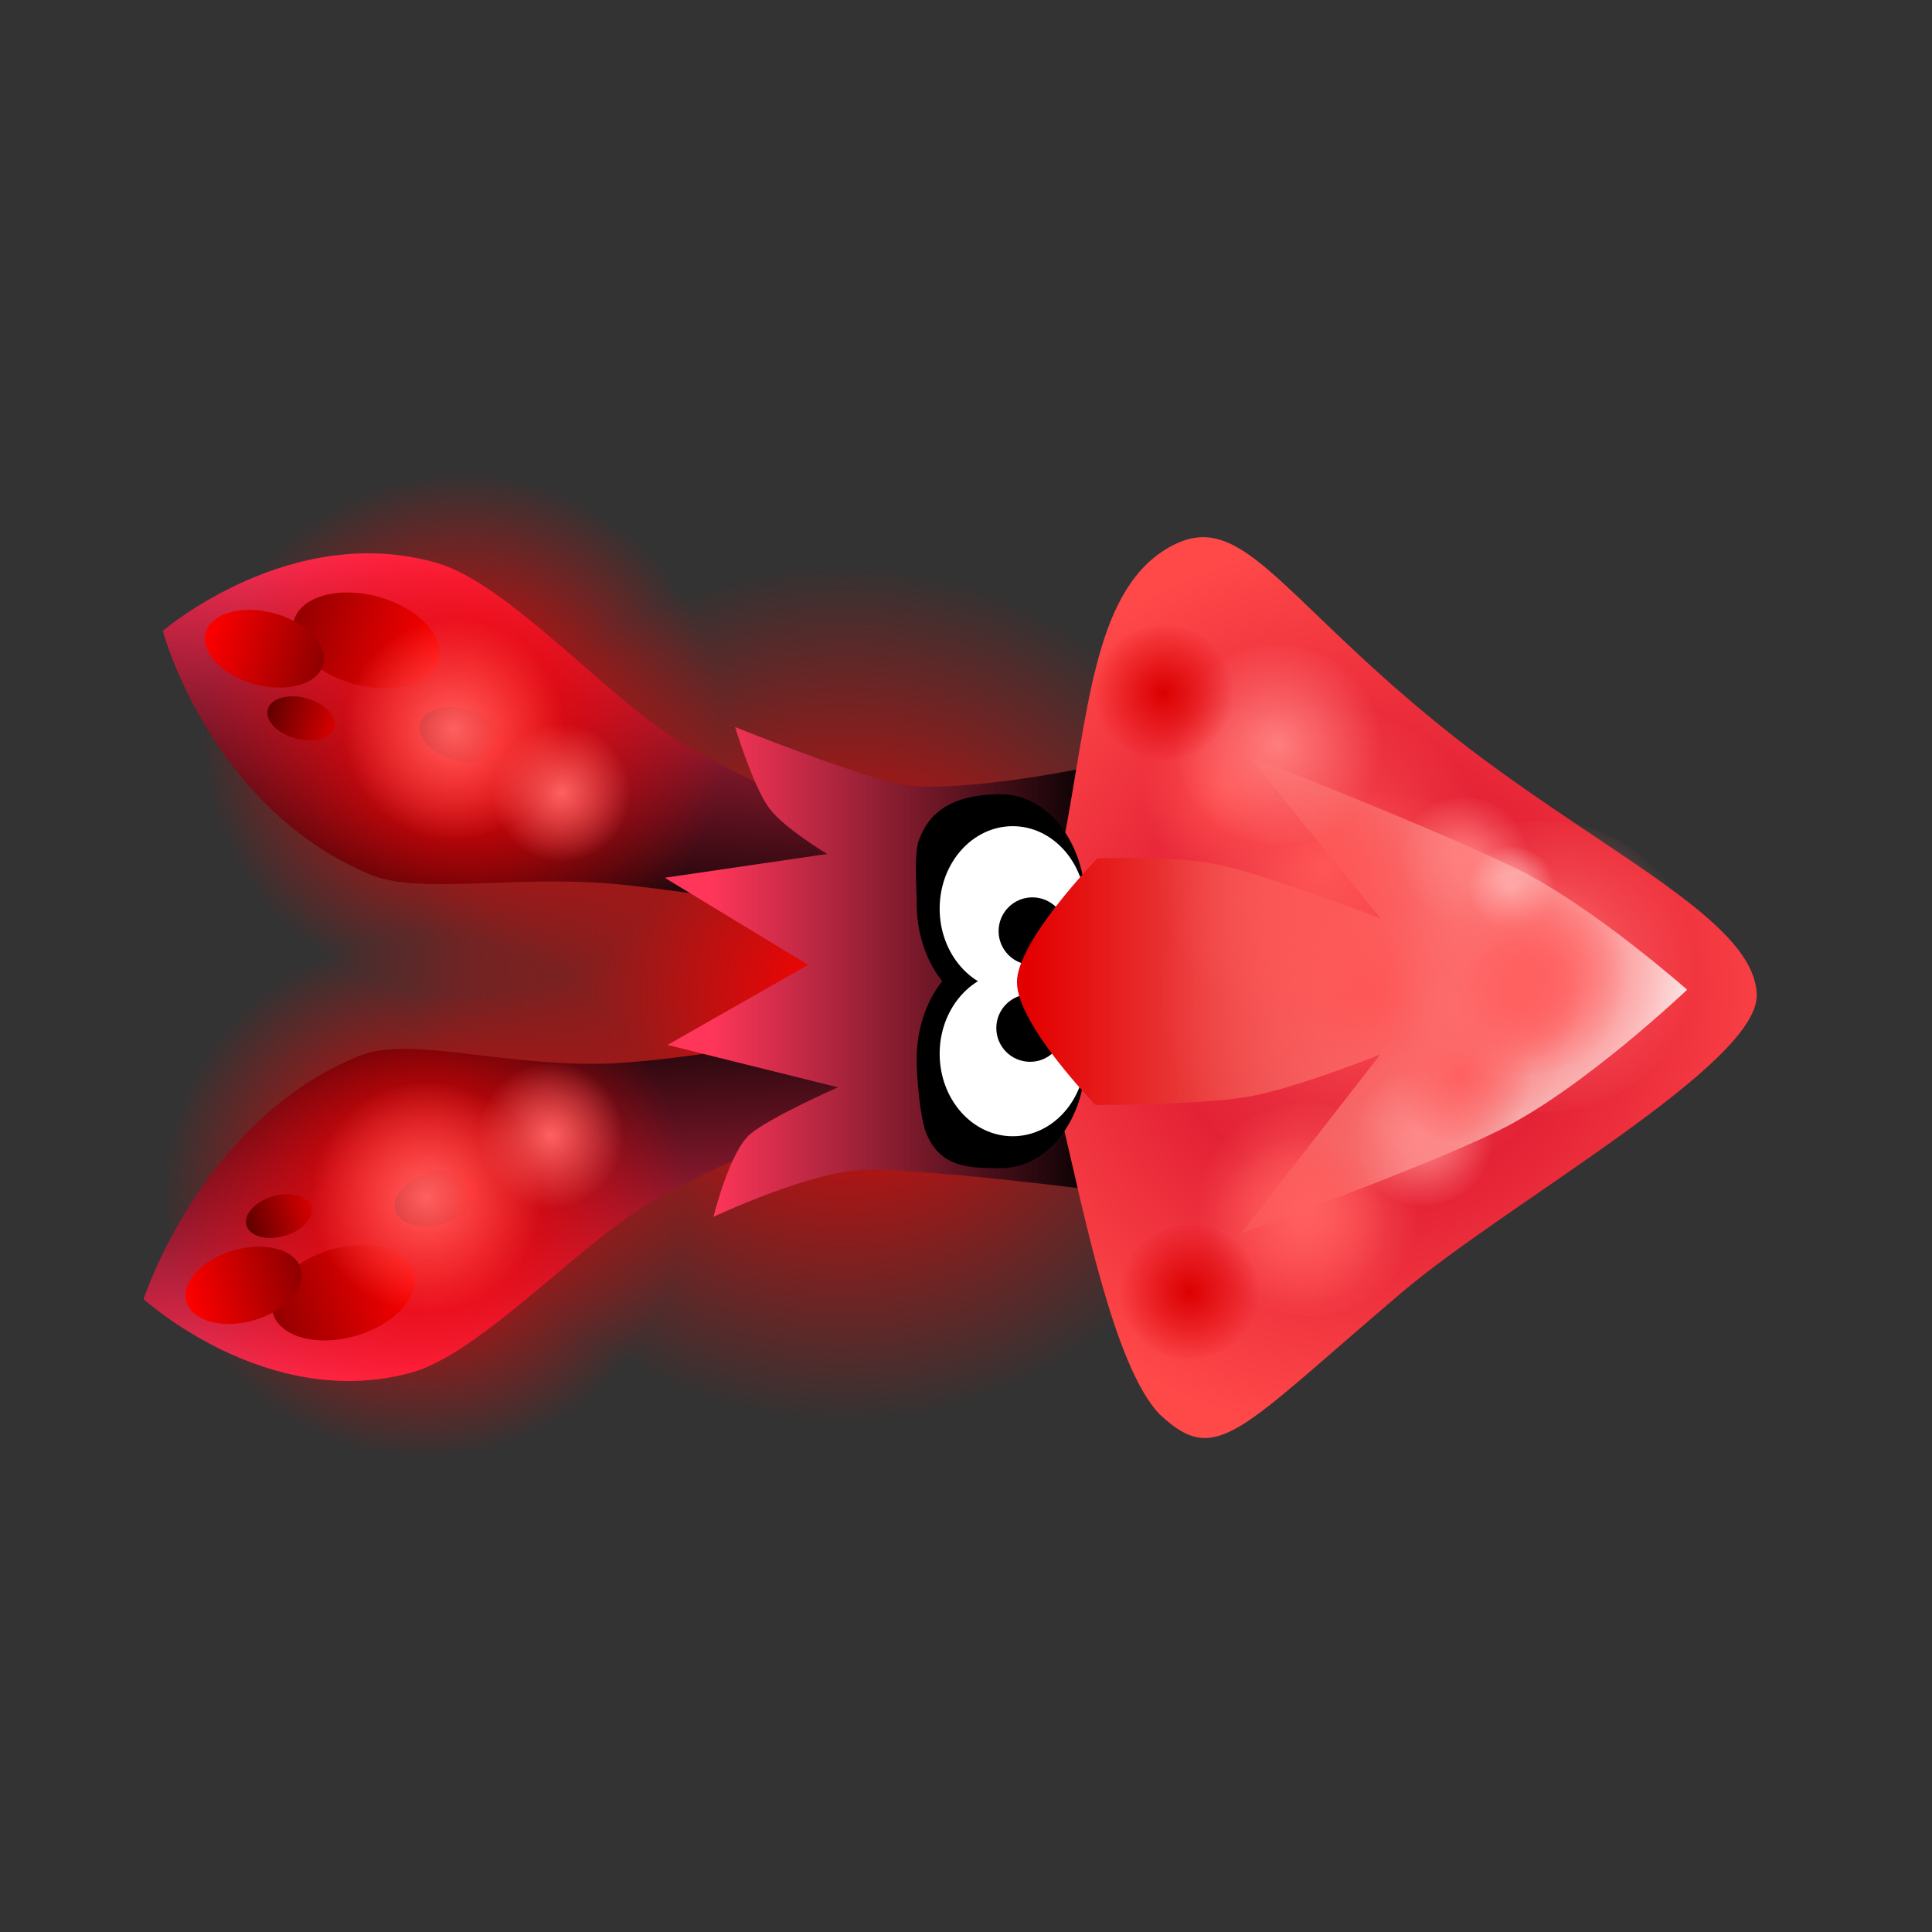 <svg version="1.1" xmlns="http://www.w3.org/2000/svg" xmlns:xlink="http://www.w3.org/1999/xlink" width="224.131" height="224.131" viewBox="0,0,224.131,224.131"><rect x="0" y="0" width="224.131" height="224.131" fill="#333333" stroke="none"/><defs><radialGradient cx="225.795" cy="183.234" r="49.814" gradientUnits="userSpaceOnUse" id="color-1"><stop offset="0" stop-color="#ff0000"/><stop offset="1" stop-color="#ff0000" stop-opacity="0"/></radialGradient><linearGradient x1="201.567" y1="134.135" x2="198.69" y2="176.939" gradientUnits="userSpaceOnUse" id="color-2"><stop offset="0" stop-color="#ff2e54"/><stop offset="1" stop-color="#000000"/></linearGradient><radialGradient cx="181.633" cy="153.093" r="30.351" gradientUnits="userSpaceOnUse" id="color-3"><stop offset="0" stop-color="#ff0000"/><stop offset="1" stop-color="#ff0000" stop-opacity="0"/></radialGradient><linearGradient x1="178.805" y1="144.53" x2="162.029" y2="139.924" gradientUnits="userSpaceOnUse" id="color-4"><stop offset="0" stop-color="#ff0000"/><stop offset="1" stop-color="#930000"/></linearGradient><linearGradient x1="165.412" y1="145.063" x2="151.798" y2="141.324" gradientUnits="userSpaceOnUse" id="color-5"><stop offset="0" stop-color="#8e0000"/><stop offset="1" stop-color="#ff0000"/></linearGradient><linearGradient x1="166.71" y1="152.329" x2="158.999" y2="150.211" gradientUnits="userSpaceOnUse" id="color-6"><stop offset="0" stop-color="#d60000"/><stop offset="1" stop-color="#600000"/></linearGradient><linearGradient x1="186.464" y1="154.541" x2="176.681" y2="151.854" gradientUnits="userSpaceOnUse" id="color-7"><stop offset="0" stop-color="#ff0000"/><stop offset="1" stop-color="#930000"/></linearGradient><radialGradient cx="180.589" cy="152.567" r="12.852" gradientUnits="userSpaceOnUse" id="color-8"><stop offset="0" stop-color="#ff6060"/><stop offset="1" stop-color="#ff6060" stop-opacity="0"/></radialGradient><radialGradient cx="193.079" cy="159.922" r="8.048" gradientUnits="userSpaceOnUse" id="color-9"><stop offset="0" stop-color="#ff6060"/><stop offset="1" stop-color="#ff6060" stop-opacity="0"/></radialGradient><linearGradient x1="196.991" y1="182.701" x2="198.9" y2="226.851" gradientUnits="userSpaceOnUse" id="color-10"><stop offset="0" stop-color="#000000"/><stop offset="1" stop-color="#ff2e54"/></linearGradient><radialGradient cx="177.105" cy="206.807" r="30.351" gradientUnits="userSpaceOnUse" id="color-11"><stop offset="0" stop-color="#ff0000"/><stop offset="1" stop-color="#ff0000" stop-opacity="0"/></radialGradient><linearGradient x1="175.933" y1="215.561" x2="159.582" y2="220.257" gradientUnits="userSpaceOnUse" id="color-12"><stop offset="0" stop-color="#ff0000"/><stop offset="1" stop-color="#930000"/></linearGradient><linearGradient x1="162.839" y1="215.137" x2="149.57" y2="218.947" gradientUnits="userSpaceOnUse" id="color-13"><stop offset="0" stop-color="#8e0000"/><stop offset="1" stop-color="#ff0000"/></linearGradient><linearGradient x1="164.038" y1="207.925" x2="156.523" y2="210.083" gradientUnits="userSpaceOnUse" id="color-14"><stop offset="0" stop-color="#d60000"/><stop offset="1" stop-color="#600000"/></linearGradient><linearGradient x1="183.322" y1="205.58" x2="173.787" y2="208.318" gradientUnits="userSpaceOnUse" id="color-15"><stop offset="0" stop-color="#ff0000"/><stop offset="1" stop-color="#930000"/></linearGradient><radialGradient cx="191.838" cy="199.68" r="8.468" gradientUnits="userSpaceOnUse" id="color-16"><stop offset="0" stop-color="#ff6060"/><stop offset="1" stop-color="#ff6060" stop-opacity="0"/></radialGradient><radialGradient cx="177.433" cy="206.823" r="13.402" gradientUnits="userSpaceOnUse" id="color-17"><stop offset="0" stop-color="#ff6060"/><stop offset="1" stop-color="#ff6060" stop-opacity="0"/></radialGradient><linearGradient x1="255.58" y1="181.373" x2="210.39" y2="181.373" gradientUnits="userSpaceOnUse" id="color-18"><stop offset="0" stop-color="#000000"/><stop offset="1" stop-color="#ff365a"/></linearGradient><radialGradient cx="286.342" cy="182.505" r="52.251" gradientUnits="userSpaceOnUse" id="color-19"><stop offset="0" stop-color="#cc0025"/><stop offset="1" stop-color="#ff4949"/></radialGradient><linearGradient x1="330.817" y1="182.351" x2="247.223" y2="182.351" gradientUnits="userSpaceOnUse" id="color-20"><stop offset="0" stop-color="#ffffff"/><stop offset="1" stop-color="#e30000"/></linearGradient><radialGradient cx="286.559" cy="182.979" r="24.335" gradientUnits="userSpaceOnUse" id="color-21"><stop offset="0" stop-color="#ff5656"/><stop offset="1" stop-color="#ff5656" stop-opacity="0"/></radialGradient><radialGradient cx="281.522" cy="168.604" r="19.577" gradientUnits="userSpaceOnUse" id="color-22"><stop offset="0" stop-color="#ff5656"/><stop offset="1" stop-color="#ff5656" stop-opacity="0"/></radialGradient><radialGradient cx="306.845" cy="180.06" r="17.748" gradientUnits="userSpaceOnUse" id="color-23"><stop offset="0" stop-color="#ff6d6d"/><stop offset="1" stop-color="#ff6d6d" stop-opacity="0"/></radialGradient><radialGradient cx="270.313" cy="159.421" r="10.063" gradientUnits="userSpaceOnUse" id="color-24"><stop offset="0" stop-color="#ff4e4e"/><stop offset="1" stop-color="#ff4e4e" stop-opacity="0"/></radialGradient><radialGradient cx="278.741" cy="209.6" r="10.063" gradientUnits="userSpaceOnUse" id="color-25"><stop offset="0" stop-color="#ff4e4e"/><stop offset="1" stop-color="#ff4e4e" stop-opacity="0"/></radialGradient><radialGradient cx="276.12" cy="154.319" r="12.109" gradientUnits="userSpaceOnUse" id="color-26"><stop offset="0" stop-color="#ff7e7e"/><stop offset="1" stop-color="#ff7e7e" stop-opacity="0"/></radialGradient><radialGradient cx="293.001" cy="199.946" r="8.164" gradientUnits="userSpaceOnUse" id="color-27"><stop offset="0" stop-color="#ff8989"/><stop offset="1" stop-color="#ff8989" stop-opacity="0"/></radialGradient><radialGradient cx="297.392" cy="192.625" r="8.164" gradientUnits="userSpaceOnUse" id="color-28"><stop offset="0" stop-color="#ff6060"/><stop offset="1" stop-color="#ff6060" stop-opacity="0"/></radialGradient><radialGradient cx="297.777" cy="167.678" r="7.583" gradientUnits="userSpaceOnUse" id="color-29"><stop offset="0" stop-color="#ff7e7e"/><stop offset="1" stop-color="#ff7e7e" stop-opacity="0"/></radialGradient><radialGradient cx="279.622" cy="208.237" r="12.921" gradientUnits="userSpaceOnUse" id="color-30"><stop offset="0" stop-color="#ff6060"/><stop offset="1" stop-color="#ff6060" stop-opacity="0"/></radialGradient><radialGradient cx="303.329" cy="170.977" r="5.028" gradientUnits="userSpaceOnUse" id="color-31"><stop offset="0" stop-color="#ffb5b5"/><stop offset="1" stop-color="#ffb5b5" stop-opacity="0"/></radialGradient><radialGradient cx="265.918" cy="217.793" r="8.164" gradientUnits="userSpaceOnUse" id="color-32"><stop offset="0" stop-color="#dc0000"/><stop offset="1" stop-color="#dc0000" stop-opacity="0"/></radialGradient><radialGradient cx="262.915" cy="148.289" r="8.164" gradientUnits="userSpaceOnUse" id="color-33"><stop offset="0" stop-color="#dc0000"/><stop offset="1" stop-color="#dc0000" stop-opacity="0"/></radialGradient><radialGradient cx="304.656" cy="181.036" r="12.109" gradientUnits="userSpaceOnUse" id="color-34"><stop offset="0" stop-color="#ff6060"/><stop offset="1" stop-color="#ff6060" stop-opacity="0"/></radialGradient><radialGradient cx="304.066" cy="183.828" r="7.583" gradientUnits="userSpaceOnUse" id="color-35"><stop offset="0" stop-color="#ff6060"/><stop offset="1" stop-color="#ff6060" stop-opacity="0"/></radialGradient></defs><g transform="translate(-127.934,-67.934)"><g data-paper-data="{&quot;isPaintingLayer&quot;:true}" fill-rule="nonzero" stroke-width="0" stroke-linecap="butt" stroke-linejoin="miter" stroke-miterlimit="10" stroke-dasharray="" stroke-dashoffset="0" style="mix-blend-mode: normal"><path d="M175.981,183.234c0,-27.512 22.303,-49.814 49.814,-49.814c27.512,0 49.814,22.303 49.814,49.814c0,27.512 -22.303,49.814 -49.814,49.814c-27.512,0 -49.814,-22.303 -49.814,-49.814z" fill="url(#color-1)" stroke="none"/><path d="M146.819,141.122c0,0 14.968,-12.848 31.922,-7.839c8.337,2.463 20.041,16.067 28.604,21.016c18.837,10.886 45.873,18.924 45.873,18.924l-0.534,7.344c0,0 -28.12,-7.361 -52.32,-9.976c-12.058,-1.303 -23.663,1.242 -29.476,-1.196c-18.649,-7.822 -24.068,-28.273 -24.068,-28.273z" data-paper-data="{&quot;index&quot;:null}" fill="url(#color-2)" stroke="#ff0000"/><path d="M151.282,153.093c0,-16.762 13.588,-30.351 30.351,-30.351c16.762,0 30.351,13.588 30.351,30.351c0,16.762 -13.588,30.351 -30.351,30.351c-16.762,0 -30.351,-13.588 -30.351,-30.351z" fill="url(#color-3)" stroke="#000000"/><g stroke="none"><path d="M171.831,137.166c4.633,1.272 7.755,4.569 6.974,7.364c-0.781,2.795 -5.17,4.03 -9.802,2.758c-4.633,-1.272 -7.755,-4.569 -6.974,-7.364c0.781,-2.795 5.17,-4.03 9.802,-2.758z" fill="url(#color-4)"/><path d="M159.753,139.087c3.759,1.032 6.293,3.708 5.659,5.976c-0.634,2.268 -4.195,3.27 -7.954,2.238c-3.759,-1.032 -6.293,-3.708 -5.659,-5.976c0.634,-2.268 4.195,-3.27 7.954,-2.238z" fill="url(#color-5)"/><path d="M163.504,148.944c2.129,0.585 3.564,2.1 3.205,3.385c-0.359,1.285 -2.376,1.852 -4.505,1.267c-2.129,-0.585 -3.564,-2.1 -3.205,-3.385c0.359,-1.285 2.376,-1.852 4.505,-1.267z" fill="url(#color-6)"/><path d="M182.397,150.246c2.701,0.742 4.522,2.664 4.067,4.294c-0.455,1.63 -3.015,2.35 -5.716,1.608c-2.701,-0.742 -4.522,-2.664 -4.067,-4.294c0.455,-1.63 3.015,-2.35 5.716,-1.608z" fill="url(#color-7)"/><path d="M184.01,140.323c6.841,1.879 10.856,8.883 8.966,15.645c-1.889,6.762 -8.967,10.721 -15.809,8.842c-6.841,-1.879 -10.856,-8.883 -8.966,-15.645c1.889,-6.762 8.967,-10.721 15.809,-8.842z" fill="url(#color-8)"/><path d="M195.221,152.255c4.284,1.176 6.798,5.563 5.615,9.797c-1.183,4.234 -5.615,6.713 -9.899,5.537c-4.284,-1.176 -6.798,-5.563 -5.615,-9.797c1.183,-4.234 5.615,-6.713 9.899,-5.537z" fill="url(#color-9)"/></g><path d="M169.775,190.367c6.063,-2.405 18.265,1.823 30.865,0.827c23.236,-1.836 50.202,-10.822 50.202,-10.822l-1.565,9.041c0,0 -26.597,7.309 -45.248,17.639c-8.479,4.696 -20.223,17.892 -28.425,20.131c-16.679,4.552 -31.01,-8.543 -31.01,-8.543c0,0 6.783,-20.975 25.181,-28.274z" fill="url(#color-10)" stroke="#ff0000"/><path d="M146.754,206.807c0,-16.762 13.588,-30.351 30.351,-30.351c16.762,0 30.351,13.588 30.351,30.351c0,16.762 -13.588,30.351 -30.351,30.351c-16.762,0 -30.351,-13.588 -30.351,-30.351z" fill="url(#color-11)" stroke="#000000"/><g stroke="none"><path d="M159.582,220.257c-0.79,-2.764 2.23,-6.056 6.745,-7.353c4.515,-1.297 8.816,-0.107 9.606,2.657c0.79,2.764 -2.23,6.056 -6.745,7.353c-4.515,1.297 -8.816,0.107 -9.606,-2.657z" data-paper-data="{&quot;index&quot;:null}" fill="url(#color-12)"/><path d="M149.57,218.947c-0.641,-2.243 1.81,-4.915 5.474,-5.967c3.664,-1.052 7.154,-0.087 7.795,2.156c0.641,2.243 -1.81,4.915 -5.474,5.967c-3.664,1.052 -7.154,0.087 -7.795,-2.156z" data-paper-data="{&quot;index&quot;:null}" fill="url(#color-13)"/><path d="M156.523,210.083c-0.363,-1.271 1.025,-2.784 3.1,-3.38c2.075,-0.596 4.052,-0.049 4.415,1.221c0.363,1.271 -1.025,2.784 -3.1,3.38c-2.075,0.596 -4.052,0.049 -4.415,-1.221z" data-paper-data="{&quot;index&quot;:null}" fill="url(#color-14)"/><path d="M173.787,208.318c-0.461,-1.612 1.3,-3.532 3.933,-4.288c2.633,-0.756 5.141,-0.062 5.602,1.55c0.461,1.612 -1.3,3.532 -3.933,4.288c-2.633,0.756 -5.141,0.062 -5.602,-1.55z" data-paper-data="{&quot;index&quot;:null}" fill="url(#color-15)"/><path d="M189.505,191.516c4.496,-1.291 9.185,1.318 10.473,5.826c1.288,4.509 -1.311,9.211 -5.807,10.502c-4.496,1.291 -9.185,-1.318 -10.473,-5.826c-1.288,-4.509 1.311,-9.211 5.807,-10.502z" fill="url(#color-16)"/><path d="M173.74,193.902c7.115,-2.043 14.536,2.085 16.575,9.221c2.039,7.136 -2.076,14.578 -9.191,16.621c-7.115,2.043 -14.536,-2.085 -16.575,-9.221c-2.039,-7.136 2.076,-14.578 9.191,-16.621z" fill="url(#color-17)"/></g><path d="M352.066,292.066h-224.131v-224.131h224.131z" fill="none" stroke="none"/><path d="M213.215,152.283c0,0 15.774,6.327 20.067,6.77c7.711,0.795 22.298,-2.4 22.298,-2.4v49.439c0,0 -18.771,-2.458 -27.013,-2.458c-6.283,0 -17.863,5.463 -17.863,5.463c0,0 1.891,-7.666 4.307,-9.635c2.497,-2.035 10.128,-5.388 10.128,-5.388l-19.771,-4.917l16.319,-9.287l-16.632,-10.106l18.843,-2.764c0,0 -5.066,-3.019 -6.763,-5.357c-1.851,-2.55 -3.921,-9.36 -3.921,-9.36z" fill="url(#color-18)" stroke="#ff0000"/><path d="M295.175,152.249c17.385,14.052 36.254,22.094 36.559,31.043c0.276,8.088 -28.835,24.107 -41.189,34.589c-19.009,16.128 -21.474,20.409 -28.138,14.068c-5.267,-5.573 -8.792,-23.609 -11.207,-33.741c-1.874,-7.863 -10.251,-16.549 -10.251,-16.549c0,0 8.393,-6.049 10.255,-15.515c2.966,-15.077 3.478,-29.335 12.029,-34.523c8.551,-5.188 12.573,4.973 31.943,20.629z" fill="url(#color-19)" stroke="#000000"/><g><path d="M244.063,160.078c5.405,0 9.787,5.654 9.787,12.628c0,6.974 -4.382,12.628 -9.787,12.628c-5.405,0 -9.787,-5.654 -9.787,-12.628c0,-1.815 -0.306,-5.651 0.229,-7.211c1.519,-4.433 5.56,-5.417 9.559,-5.417z" fill="#000000" stroke="none"/><path d="M244.063,178.195c5.405,0 9.787,5.654 9.787,12.628c0,6.974 -4.382,12.628 -9.787,12.628c-3.786,0 -7.069,-0.061 -8.697,-4.118c-0.697,-1.736 -1.09,-6.42 -1.09,-8.51c0,-6.974 4.382,-12.628 9.787,-12.628z" fill="#000000" stroke="none"/><path d="M245.415,163.779c4.679,0 8.471,4.284 8.471,9.569c0,5.285 -3.793,9.569 -8.471,9.569c-4.679,0 -8.471,-4.284 -8.471,-9.569c0,-5.285 3.793,-9.569 8.471,-9.569z" fill="#ffffff" stroke="#000000"/><path d="M245.415,180.612c4.679,0 8.471,4.284 8.471,9.569c0,5.285 -3.793,9.569 -8.471,9.569c-4.679,0 -8.471,-4.284 -8.471,-9.569c0,-5.285 3.793,-9.569 8.471,-9.569z" fill="#ffffff" stroke="#000000"/><path d="M247.699,172.035c2.164,0 3.918,1.754 3.918,3.918c0,2.164 -1.754,3.918 -3.918,3.918c-2.164,0 -3.918,-1.754 -3.918,-3.918c0,-2.164 1.754,-3.918 3.918,-3.918z" fill="#000000" stroke="none"/><path d="M247.434,183.277c2.164,0 3.918,1.754 3.918,3.918c0,2.164 -1.754,3.918 -3.918,3.918c-2.164,0 -3.918,-1.754 -3.918,-3.918c0,-2.164 1.754,-3.918 3.918,-3.918z" fill="#000000" stroke="none"/></g><path d="M255.25,167.51c0,0 8.981,-0.344 13.996,0.724c5.827,1.24 18.896,6.276 18.896,6.276l-15.4,-18.89c0,0 21.534,8.363 31.322,13.189c8.636,4.258 19.59,13.942 19.59,13.942c0,0 -12.077,11.506 -21.777,16.297c-9.115,4.502 -29.981,11.971 -29.981,11.971l16.171,-20.763c0,0 -9.732,3.915 -15.325,4.908c-5.413,0.961 -17.71,0.958 -17.71,0.958c0,0 -9.063,-9.285 -9.12,-14.205c-0.056,-4.775 9.337,-14.408 9.337,-14.408z" fill="url(#color-20)" stroke="#ff0000"/><g stroke="none"><path d="M286.559,159.797c13.44,0 24.335,10.379 24.335,23.182c0,12.803 -10.895,23.182 -24.335,23.182c-13.44,0 -24.335,-10.379 -24.335,-23.182c0,-12.803 10.895,-23.182 24.335,-23.182z" fill="url(#color-21)"/><path d="M281.522,149.953c10.812,0 19.577,8.35 19.577,18.65c0,10.3 -8.765,18.65 -19.577,18.65c-10.812,0 -19.577,-8.35 -19.577,-18.65c0,-10.3 8.765,-18.65 19.577,-18.65z" fill="url(#color-22)"/><path d="M306.845,163.153c9.802,0 17.748,7.57 17.748,16.907c0,9.338 -7.946,16.907 -17.748,16.907c-9.802,0 -17.748,-7.57 -17.748,-16.907c0,-9.338 7.946,-16.907 17.748,-16.907z" fill="url(#color-23)"/><path d="M270.313,149.835c5.558,0 10.063,4.292 10.063,9.587c0,5.295 -4.505,9.587 -10.063,9.587c-5.558,0 -10.063,-4.292 -10.063,-9.587c0,-5.295 4.505,-9.587 10.063,-9.587z" fill="url(#color-24)"/><path d="M278.741,200.014c5.558,0 10.063,4.292 10.063,9.587c0,5.295 -4.505,9.587 -10.063,9.587c-5.558,0 -10.063,-4.292 -10.063,-9.587c0,-5.295 4.505,-9.587 10.063,-9.587z" fill="url(#color-25)"/><path d="M276.12,142.783c6.688,0 12.109,5.165 12.109,11.536c0,6.371 -5.422,11.536 -12.109,11.536c-6.688,0 -12.109,-5.165 -12.109,-11.536c0,-6.371 5.422,-11.536 12.109,-11.536z" fill="url(#color-26)"/><path d="M293.001,192.168c4.509,0 8.164,3.482 8.164,7.778c0,4.295 -3.655,7.778 -8.164,7.778c-4.509,0 -8.164,-3.482 -8.164,-7.778c0,-4.295 3.655,-7.778 8.164,-7.778z" fill="url(#color-27)"/><path d="M297.392,184.847c4.509,0 8.164,3.482 8.164,7.778c0,4.295 -3.655,7.778 -8.164,7.778c-4.509,0 -8.164,-3.482 -8.164,-7.778c0,-4.295 3.655,-7.778 8.164,-7.778z" fill="url(#color-28)"/><path d="M297.777,160.454c4.188,0 7.583,3.234 7.583,7.224c0,3.99 -3.395,7.224 -7.583,7.224c-4.188,0 -7.583,-3.234 -7.583,-7.224c0,-3.99 3.395,-7.224 7.583,-7.224z" fill="url(#color-29)"/><path d="M279.622,195.928c7.136,0 12.921,5.511 12.921,12.309c0,6.798 -5.785,12.309 -12.921,12.309c-7.136,0 -12.921,-5.511 -12.921,-12.309c0,-6.798 5.785,-12.309 12.921,-12.309z" fill="url(#color-30)"/><path d="M303.329,166.187c2.777,0 5.028,2.145 5.028,4.79c0,2.646 -2.251,4.79 -5.028,4.79c-2.777,0 -5.028,-2.145 -5.028,-4.79c0,-2.646 2.251,-4.79 5.028,-4.79z" fill="url(#color-31)"/><path d="M265.918,210.015c4.509,0 8.164,3.482 8.164,7.778c0,4.295 -3.655,7.778 -8.164,7.778c-4.509,0 -8.164,-3.482 -8.164,-7.778c0,-4.295 3.655,-7.778 8.164,-7.778z" fill="url(#color-32)"/><path d="M262.915,140.511c4.509,0 8.164,3.482 8.164,7.778c0,4.295 -3.655,7.778 -8.164,7.778c-4.509,0 -8.164,-3.482 -8.164,-7.778c0,-4.295 3.655,-7.778 8.164,-7.778z" fill="url(#color-33)"/><path d="M304.656,169.5c6.688,0 12.109,5.165 12.109,11.536c0,6.371 -5.422,11.536 -12.109,11.536c-6.688,0 -12.109,-5.165 -12.109,-11.536c0,-6.371 5.422,-11.536 12.109,-11.536z" fill="url(#color-34)"/><path d="M304.066,176.605c4.188,0 7.583,3.234 7.583,7.224c0,3.99 -3.395,7.224 -7.583,7.224c-4.188,0 -7.583,-3.234 -7.583,-7.224c0,-3.99 3.395,-7.224 7.583,-7.224z" fill="url(#color-35)"/></g></g></g></svg>
